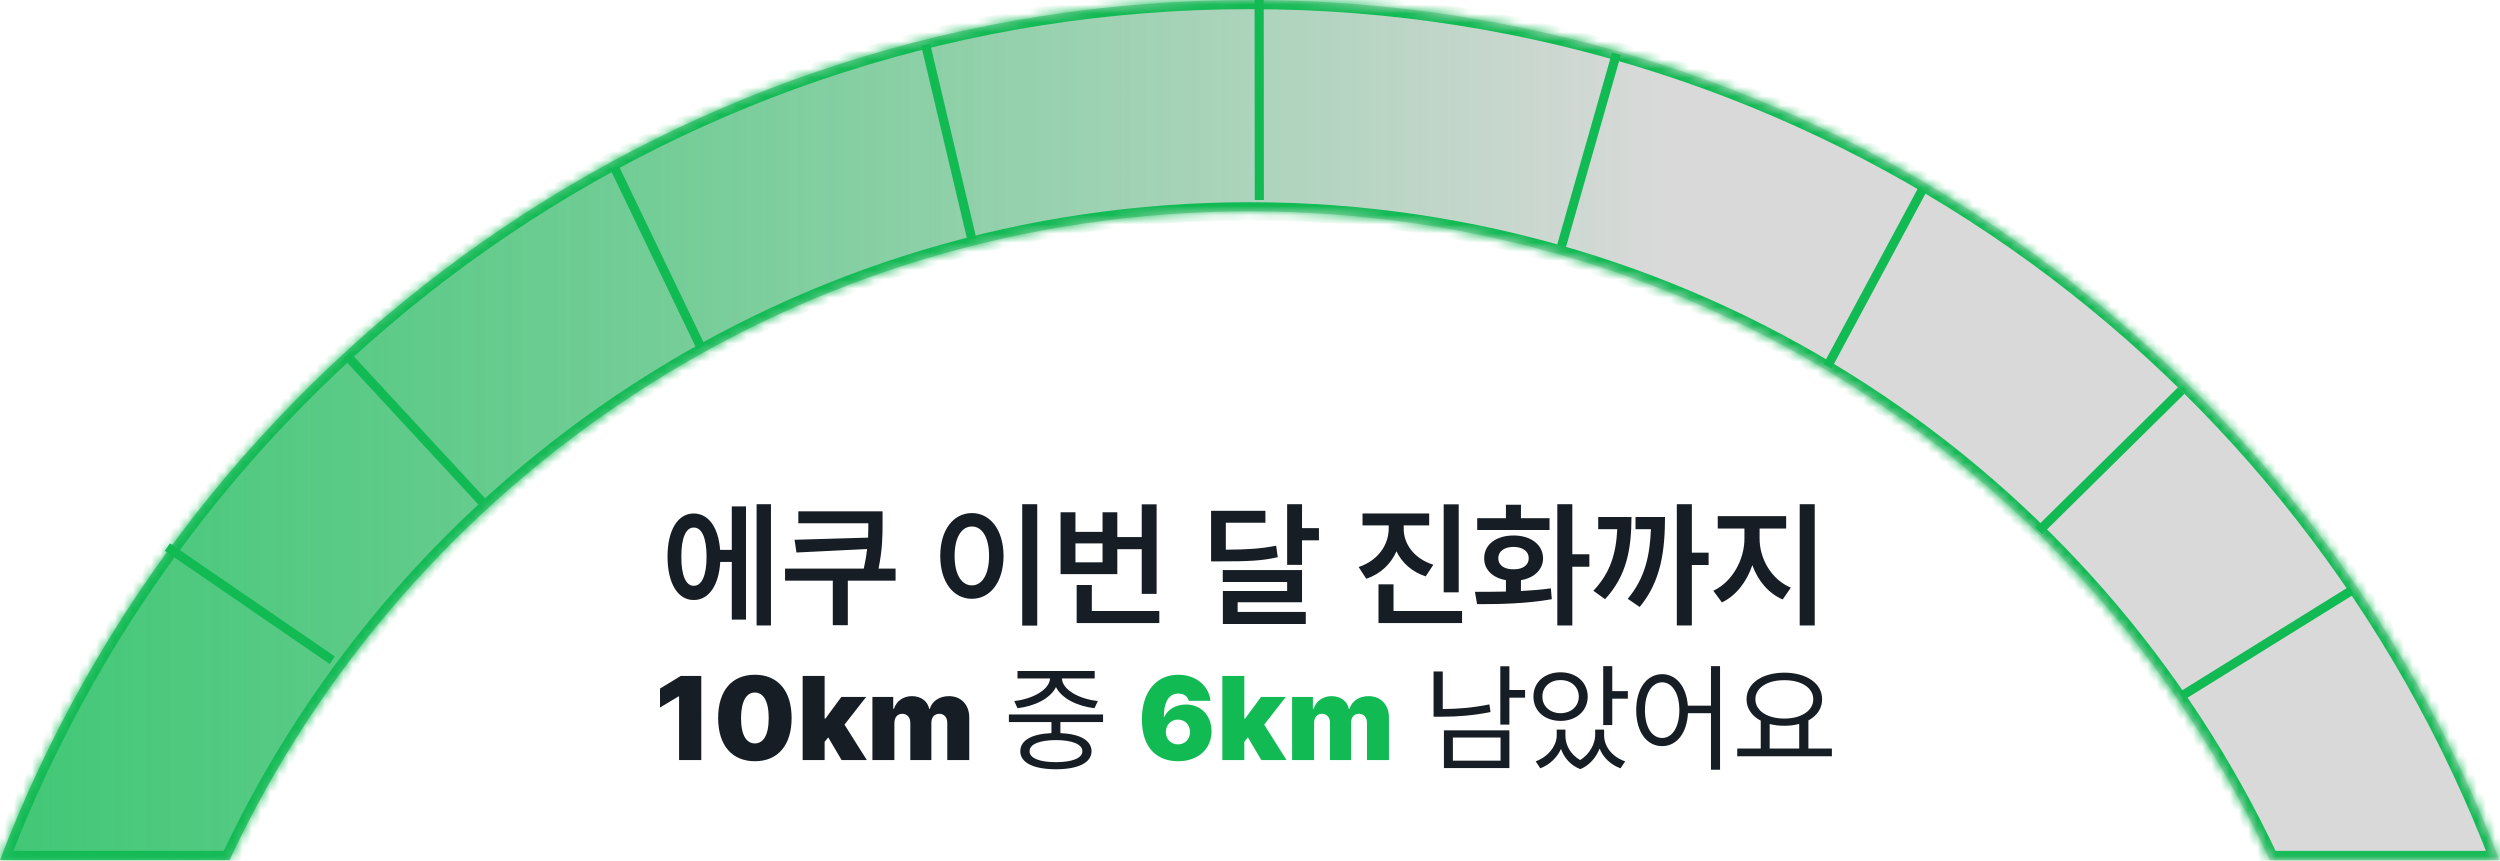 <svg width="273" height="94" viewBox="0 0 273 94" fill="none" xmlns="http://www.w3.org/2000/svg">
<mask id="path-1-inside-1_74_115" fill="white">
<path fill-rule="evenodd" clip-rule="evenodd" d="M25.067 93.913H0C20.99 38.999 74.173 0 136.465 0C198.757 0 251.94 38.999 272.93 93.913H247.863C228.245 52.064 185.74 23.081 136.465 23.081C87.19 23.081 44.684 52.064 25.067 93.913Z"/>
</mask>
<path fill-rule="evenodd" clip-rule="evenodd" d="M25.067 93.913H0C20.99 38.999 74.173 0 136.465 0C198.757 0 251.94 38.999 272.93 93.913H247.863C228.245 52.064 185.74 23.081 136.465 23.081C87.19 23.081 44.684 52.064 25.067 93.913Z" fill="url(#paint0_linear_74_115)"/>
<path d="M25.067 93.913V94.913H25.703L25.972 94.338L25.067 93.913ZM0 93.913L-0.934 93.556L-1.453 94.913H0V93.913ZM272.93 93.913V94.913H274.382L273.864 93.556L272.93 93.913ZM247.863 93.913L246.958 94.338L247.227 94.913H247.863V93.913ZM25.067 92.913H0V94.913H25.067V92.913ZM136.465 -1C73.745 -1 20.199 38.268 -0.934 93.556L0.934 94.27C21.781 39.731 74.601 1 136.465 1V-1ZM273.864 93.556C252.731 38.268 199.185 -1 136.465 -1V1C198.329 1 251.149 39.731 271.996 94.27L273.864 93.556ZM272.93 92.913H247.863V94.913H272.93V92.913ZM136.465 24.081C185.338 24.081 227.498 52.827 246.958 94.338L248.768 93.489C228.992 51.302 186.142 22.081 136.465 22.081V24.081ZM25.972 94.338C45.431 52.827 87.592 24.081 136.465 24.081V22.081C86.788 22.081 43.938 51.302 24.161 93.489L25.972 94.338Z" fill="#12BA54" mask="url(#path-1-inside-1_74_115)"/>
<line x1="170.519" y1="26.863" x2="176.519" y2="5.863" stroke="#12BA54"/>
<line x1="137.518" y1="21.841" x2="137.5" y2="0" stroke="#12BA54"/>
<line x1="199.56" y1="40.001" x2="209.9" y2="20.763" stroke="#12BA54"/>
<line x1="222.649" y1="57.983" x2="238.196" y2="42.644" stroke="#12BA54"/>
<line x1="238.232" y1="76.004" x2="256.788" y2="64.485" stroke="#12BA54"/>
<line y1="-0.5" x2="21.827" y2="-0.5" transform="matrix(-0.231 -0.973 -0.973 0.231 105.639 26.239)" stroke="#12BA54"/>
<line y1="-0.5" x2="21.827" y2="-0.5" transform="matrix(-0.433 -0.901 -0.901 0.433 76.083 38.132)" stroke="#12BA54"/>
<line y1="-0.5" x2="21.827" y2="-0.5" transform="matrix(-0.679 -0.734 -0.734 0.679 52.295 55.155)" stroke="#12BA54"/>
<line y1="-0.5" x2="21.827" y2="-0.5" transform="matrix(-0.825 -0.566 -0.566 0.825 36 72.509)" stroke="#12BA54"/>
<path d="M84.189 55.062V68.304H82.621V55.062H84.189ZM81.464 55.296V67.659H79.911V61.36H78.651C78.498 63.938 77.392 65.535 75.751 65.52C74.022 65.535 72.894 63.704 72.894 60.789C72.894 57.874 74.022 56.072 75.751 56.072C77.355 56.072 78.446 57.566 78.637 60.042H79.911V55.296H81.464ZM75.751 57.61C74.916 57.596 74.389 58.724 74.403 60.789C74.389 62.855 74.916 63.982 75.751 63.968C76.63 63.982 77.157 62.855 77.157 60.789C77.157 58.724 76.63 57.596 75.751 57.61ZM96.376 55.838V57.039C96.376 58.416 96.376 59.947 95.936 62.093H97.797V63.411H92.582V68.274H90.941V63.411H85.727V62.093H94.325C94.501 61.309 94.618 60.599 94.691 59.954L86.972 60.335L86.767 58.943L94.794 58.709C94.816 58.152 94.816 57.632 94.823 57.142H87.177V55.838H96.376ZM113.266 55.062V68.318H111.625V55.062H113.266ZM106.132 56.028C108.124 56.028 109.574 57.845 109.589 60.701C109.574 63.587 108.124 65.389 106.132 65.389C104.125 65.389 102.675 63.587 102.675 60.701C102.675 57.845 104.125 56.028 106.132 56.028ZM106.132 57.493C105.004 57.493 104.242 58.68 104.242 60.701C104.242 62.737 105.004 63.924 106.132 63.924C107.245 63.924 108.007 62.737 108.007 60.701C108.007 58.68 107.245 57.493 106.132 57.493ZM126.303 55.076V64.847H124.677V59.969H122.011V62.693H115.814V55.94H117.44V58.079H120.399V55.94H122.011V58.65H124.677V55.076H126.303ZM126.596 66.722V68.04H117.572V63.88H119.228V66.722H126.596ZM117.44 61.404H120.399V59.339H117.44V61.404ZM138.183 55.779V57.083H133.861V60.027C136.271 60.013 137.714 59.917 139.354 59.588L139.53 60.848C137.758 61.258 136.132 61.302 133.319 61.302H132.25V55.779H138.183ZM142.182 55.062V57.669H144.027V59.002H142.182V61.683H140.556V55.062H142.182ZM142.182 62.254V65.769H135.15V66.824H142.592V68.143H133.539V64.539H140.556V63.558H133.524V62.254H142.182ZM153.285 57.757C153.285 59.398 154.413 61.009 156.522 61.668L155.688 62.942C154.186 62.452 153.095 61.463 152.494 60.203C151.894 61.573 150.773 62.664 149.198 63.206L148.363 61.917C150.487 61.214 151.63 59.5 151.645 57.757V57.376H148.788V56.072H156.068V57.376H153.285V57.757ZM159.291 55.076V64.686H157.65V55.076H159.291ZM159.657 66.722V68.04H150.531V63.807H152.172V66.722H159.657ZM171.698 55.062V60.525H173.559V61.888H171.698V68.304H170.058V55.062H171.698ZM161.063 64.627C162.067 64.627 163.231 64.627 164.447 64.598V63.352C163.004 63.111 162.06 62.203 162.074 60.965C162.06 59.471 163.378 58.475 165.282 58.475C167.157 58.475 168.49 59.471 168.505 60.965C168.49 62.21 167.531 63.118 166.088 63.352V64.539C167.201 64.481 168.314 64.393 169.354 64.246L169.457 65.433C166.615 65.945 163.554 65.975 161.298 65.975L161.063 64.627ZM169.208 56.585V57.874H161.312V56.585H164.447V55.12H166.088V56.585H169.208ZM165.282 59.72C164.271 59.734 163.612 60.188 163.612 60.965C163.612 61.727 164.271 62.181 165.282 62.166C166.278 62.181 166.938 61.727 166.938 60.965C166.938 60.188 166.278 59.734 165.282 59.72ZM184.75 55.062V60.35H186.581V61.697H184.75V68.304H183.109V55.062H184.75ZM178.158 56.453C178.144 59.925 177.66 62.855 175.272 65.433L173.998 64.51C175.866 62.532 176.474 60.438 176.605 57.786H174.525V56.453H178.158ZM181.82 56.453C181.806 60.013 181.439 63.411 179.052 66.282L177.748 65.389C179.638 63.14 180.165 60.657 180.282 57.786H178.598V56.453H181.82ZM192.147 58.826C192.147 60.994 193.422 63.279 195.561 64.173L194.667 65.462C193.1 64.788 191.957 63.397 191.356 61.712C190.741 63.528 189.584 65.052 188.031 65.784L187.094 64.51C189.188 63.543 190.492 61.082 190.492 58.826V57.713H187.577V56.365H195.048V57.713H192.147V58.826ZM198.168 55.062V68.304H196.527V55.062H198.168ZM76.58 73.809V83H74.155V76.043H74.104L72.073 77.262V75.192L74.345 73.809H76.58ZM82.432 83.127C79.957 83.127 78.42 81.413 78.42 78.404C78.42 75.383 79.957 73.682 82.432 73.682C84.908 73.682 86.444 75.395 86.444 78.404C86.444 81.426 84.908 83.127 82.432 83.127ZM82.432 81.185C83.321 81.172 83.943 80.359 83.943 78.404C83.943 76.5 83.321 75.624 82.432 75.624C81.543 75.624 80.934 76.5 80.921 78.404C80.921 80.359 81.543 81.172 82.432 81.185ZM87.65 83V73.809H90.049V78.468H90.138L91.877 76.106H94.582L92.22 79.128L94.658 83H91.903L90.443 80.524L90.049 81.007V83H87.65ZM95.267 83V76.106H97.54V77.401H97.616C97.895 76.551 98.631 76.018 99.584 76.018C100.548 76.018 101.31 76.564 101.462 77.401H101.539C101.78 76.564 102.592 76.018 103.621 76.018C104.928 76.018 105.842 76.932 105.842 78.353V83H103.443V78.95C103.443 78.315 103.087 77.947 102.567 77.947C102.021 77.947 101.704 78.341 101.704 78.95V83H99.406V78.938C99.406 78.328 99.05 77.947 98.53 77.947C97.997 77.947 97.666 78.341 97.666 78.963V83H95.267ZM120.455 78.023V78.849H115.795V80.055C117.928 80.144 119.185 80.842 119.198 82.035C119.185 83.292 117.738 84.003 115.313 84.003C112.863 84.003 111.416 83.292 111.416 82.035C111.416 80.842 112.666 80.144 114.818 80.055V78.849H110.171V78.023H120.455ZM115.313 80.816C113.498 80.829 112.418 81.273 112.431 82.035C112.418 82.784 113.498 83.228 115.313 83.228C117.103 83.228 118.195 82.784 118.195 82.035C118.195 81.273 117.103 80.829 115.313 80.816ZM119.541 73.275V74.088H115.96C116.024 75.357 117.89 76.341 119.883 76.551L119.515 77.338C117.668 77.116 115.935 76.29 115.313 75.027C114.697 76.29 112.971 77.116 111.111 77.338L110.755 76.551C112.71 76.341 114.589 75.357 114.666 74.088H111.111V73.275H119.541ZM164.825 72.755V75.345H166.539V76.183H164.825V79.128H163.834V72.755H164.825ZM164.825 79.75V83.876H157.677V79.75H164.825ZM158.655 80.537V83.064H163.86V80.537H158.655ZM157.55 73.326V77.427C159.156 77.42 160.813 77.293 162.641 76.919L162.768 77.757C160.851 78.138 159.15 78.265 157.449 78.265H156.547V73.326H157.55ZM170.411 73.415C172.125 73.415 173.369 74.494 173.381 76.068C173.369 77.643 172.125 78.722 170.411 78.722C168.697 78.722 167.44 77.643 167.453 76.068C167.44 74.494 168.697 73.415 170.411 73.415ZM170.411 74.266C169.268 74.253 168.417 75.015 168.43 76.068C168.417 77.135 169.268 77.871 170.411 77.884C171.566 77.871 172.404 77.135 172.404 76.068C172.404 75.015 171.566 74.253 170.411 74.266ZM176.06 72.742V75.472H177.761V76.297H176.06V79.179H175.07V72.742H176.06ZM170.944 80.309C170.931 81.318 171.471 82.378 172.556 83C173.635 82.321 174.181 81.178 174.194 80.309V79.674H175.171V80.309C175.171 81.477 176.009 82.644 177.469 83.14L176.961 83.901C175.838 83.489 175.057 82.695 174.676 81.743C174.314 82.664 173.629 83.552 172.569 83.99C171.477 83.565 170.792 82.733 170.461 81.781C170.042 82.702 169.268 83.489 168.202 83.901L167.694 83.14C169.116 82.619 169.992 81.4 169.992 80.309V79.674H170.944V80.309ZM181.506 73.618C183.042 73.631 184.147 74.945 184.312 77.059H186.838V72.742H187.829V84.054H186.838V77.884H184.325C184.204 80.093 183.081 81.477 181.506 81.477C179.843 81.477 178.675 79.953 178.675 77.554C178.675 75.154 179.843 73.631 181.506 73.618ZM181.506 74.507C180.389 74.519 179.627 75.713 179.627 77.554C179.627 79.394 180.389 80.588 181.506 80.588C182.611 80.588 183.385 79.394 183.385 77.554C183.385 75.713 182.611 74.519 181.506 74.507ZM200.042 81.743V82.581H189.708V81.743H192.272V78.696C191.307 78.195 190.723 77.382 190.723 76.36C190.723 74.608 192.437 73.466 194.849 73.453C197.261 73.466 198.975 74.608 198.975 76.36C198.975 77.363 198.41 78.169 197.477 78.671V81.743H200.042ZM194.849 74.278C192.996 74.266 191.688 75.103 191.688 76.36C191.688 77.617 192.996 78.468 194.849 78.468C196.69 78.468 198.01 77.617 198.01 76.36C198.01 75.103 196.69 74.266 194.849 74.278ZM193.25 81.743H196.474V79.052C195.985 79.185 195.439 79.255 194.849 79.255C194.271 79.255 193.732 79.191 193.25 79.064V81.743Z" fill="#161D24"/>
<path d="M128.643 83.127C126.523 83.127 124.682 81.87 124.695 78.519C124.708 75.535 126.269 73.682 128.668 73.682C130.674 73.682 132.033 74.964 132.185 76.525H129.811C129.684 75.992 129.227 75.738 128.668 75.738C127.589 75.738 127.094 76.741 127.094 78.277H127.145C127.513 77.439 128.453 76.932 129.506 76.932C131.169 76.932 132.299 78.163 132.299 79.852C132.299 81.819 130.801 83.127 128.643 83.127ZM128.63 81.286C129.392 81.286 129.951 80.715 129.951 79.94C129.951 79.153 129.405 78.582 128.63 78.582C127.869 78.582 127.31 79.153 127.31 79.94C127.31 80.715 127.869 81.286 128.63 81.286ZM133.48 83V73.809H135.879V78.468H135.968L137.708 76.106H140.412L138.05 79.128L140.488 83H137.733L136.273 80.524L135.879 81.007V83H133.48ZM141.097 83V76.106H143.37V77.401H143.446C143.725 76.551 144.461 76.018 145.414 76.018C146.378 76.018 147.14 76.564 147.292 77.401H147.369C147.61 76.564 148.422 76.018 149.451 76.018C150.758 76.018 151.672 76.932 151.672 78.353V83H149.273V78.95C149.273 78.315 148.917 77.947 148.397 77.947C147.851 77.947 147.534 78.341 147.534 78.95V83H145.236V78.938C145.236 78.328 144.88 77.947 144.36 77.947C143.827 77.947 143.497 78.341 143.497 78.963V83H141.097Z" fill="#12BA54"/>
<defs>
<linearGradient id="paint0_linear_74_115" x1="272.93" y1="46.957" x2="0" y2="46.957" gradientUnits="userSpaceOnUse">
<stop stop-color="#D9D9D9"/>
<stop offset="0.335" stop-color="#D9D9D9"/>
<stop offset="1" stop-color="#12BA54" stop-opacity="0.8"/>
</linearGradient>
</defs>
</svg>

